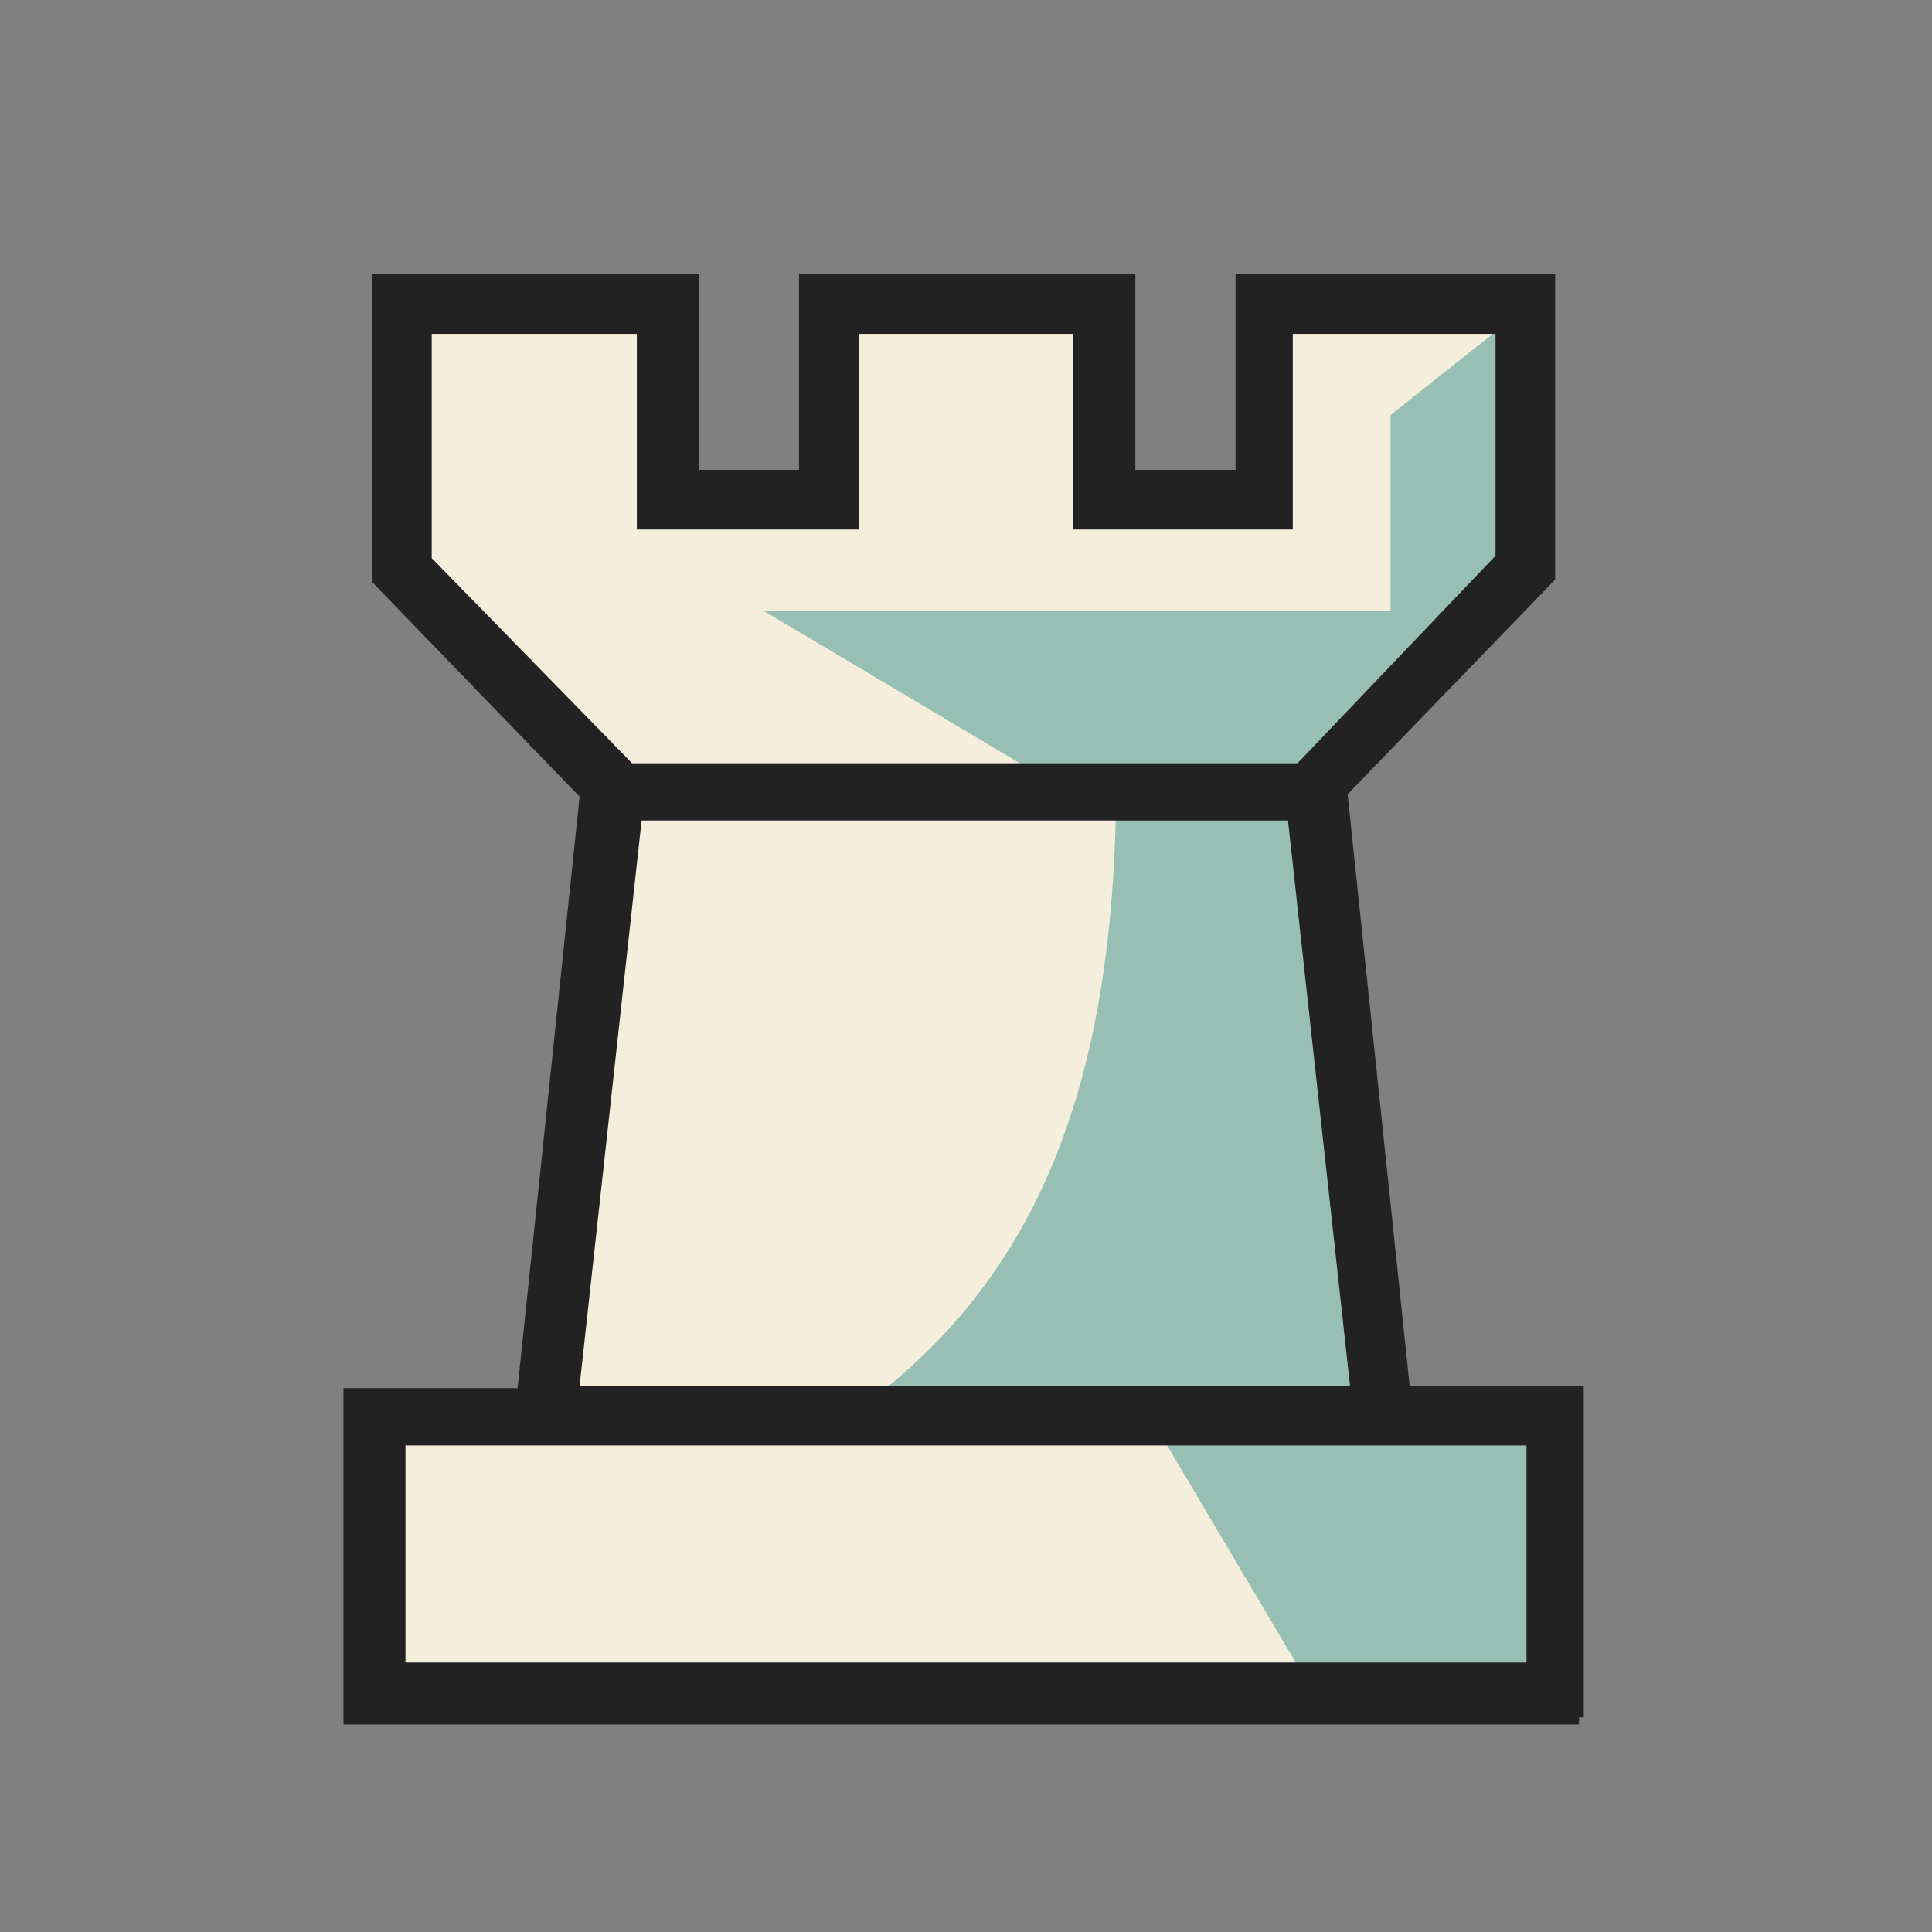 <svg width="81" height="81" viewBox="0 0 81 81" fill="none" xmlns="http://www.w3.org/2000/svg">
<rect x="0" y="0" width="81" height="81" fill="#808080" stroke="none"/>
<path d="M58.7 59.4L55.5 32.1L64.1 23.9V12.8H53V20.9H46.3V12.8H34.7V20.9H28V12.8H16.9V23.9L25.5 32.1L22.3 59.4H15.7V71H65.3V59.4H58.7Z" fill="#F5EEDC"/>
<path d="M58.5 59.7L54.3 32.5H56.5L64.1 23.9V12.8L58.3 17.4V25.6H32L43.6 32.5H46.8C46.8 44.6 44 53.8 35.1 59.7H48.4L54.5 70H64.4V59.7H58.5Z" fill="#97BFB4"/>
<path d="M59.1 58.1L56.5 33.3L65.2 24.3V11.5H51.8V19.7H47.6V11.5H33.5V19.7H29.3V11.5H15.6V24.4L24.3 33.4L21.7 58.2H14.4V72.3H66.2V72H66.4V58.1H59.1ZM36 22.2V14H45V22.2H54.2V14H62.7V23.3L54.4 32H26.5L18.1 23.4V14H26.7V22.2H36ZM54 34.4L56.6 58.1H24.3L26.9 34.4H54ZM56.9 60.6H64V69.7H17V60.6H56.9Z" fill="#222222"/>
</svg>
